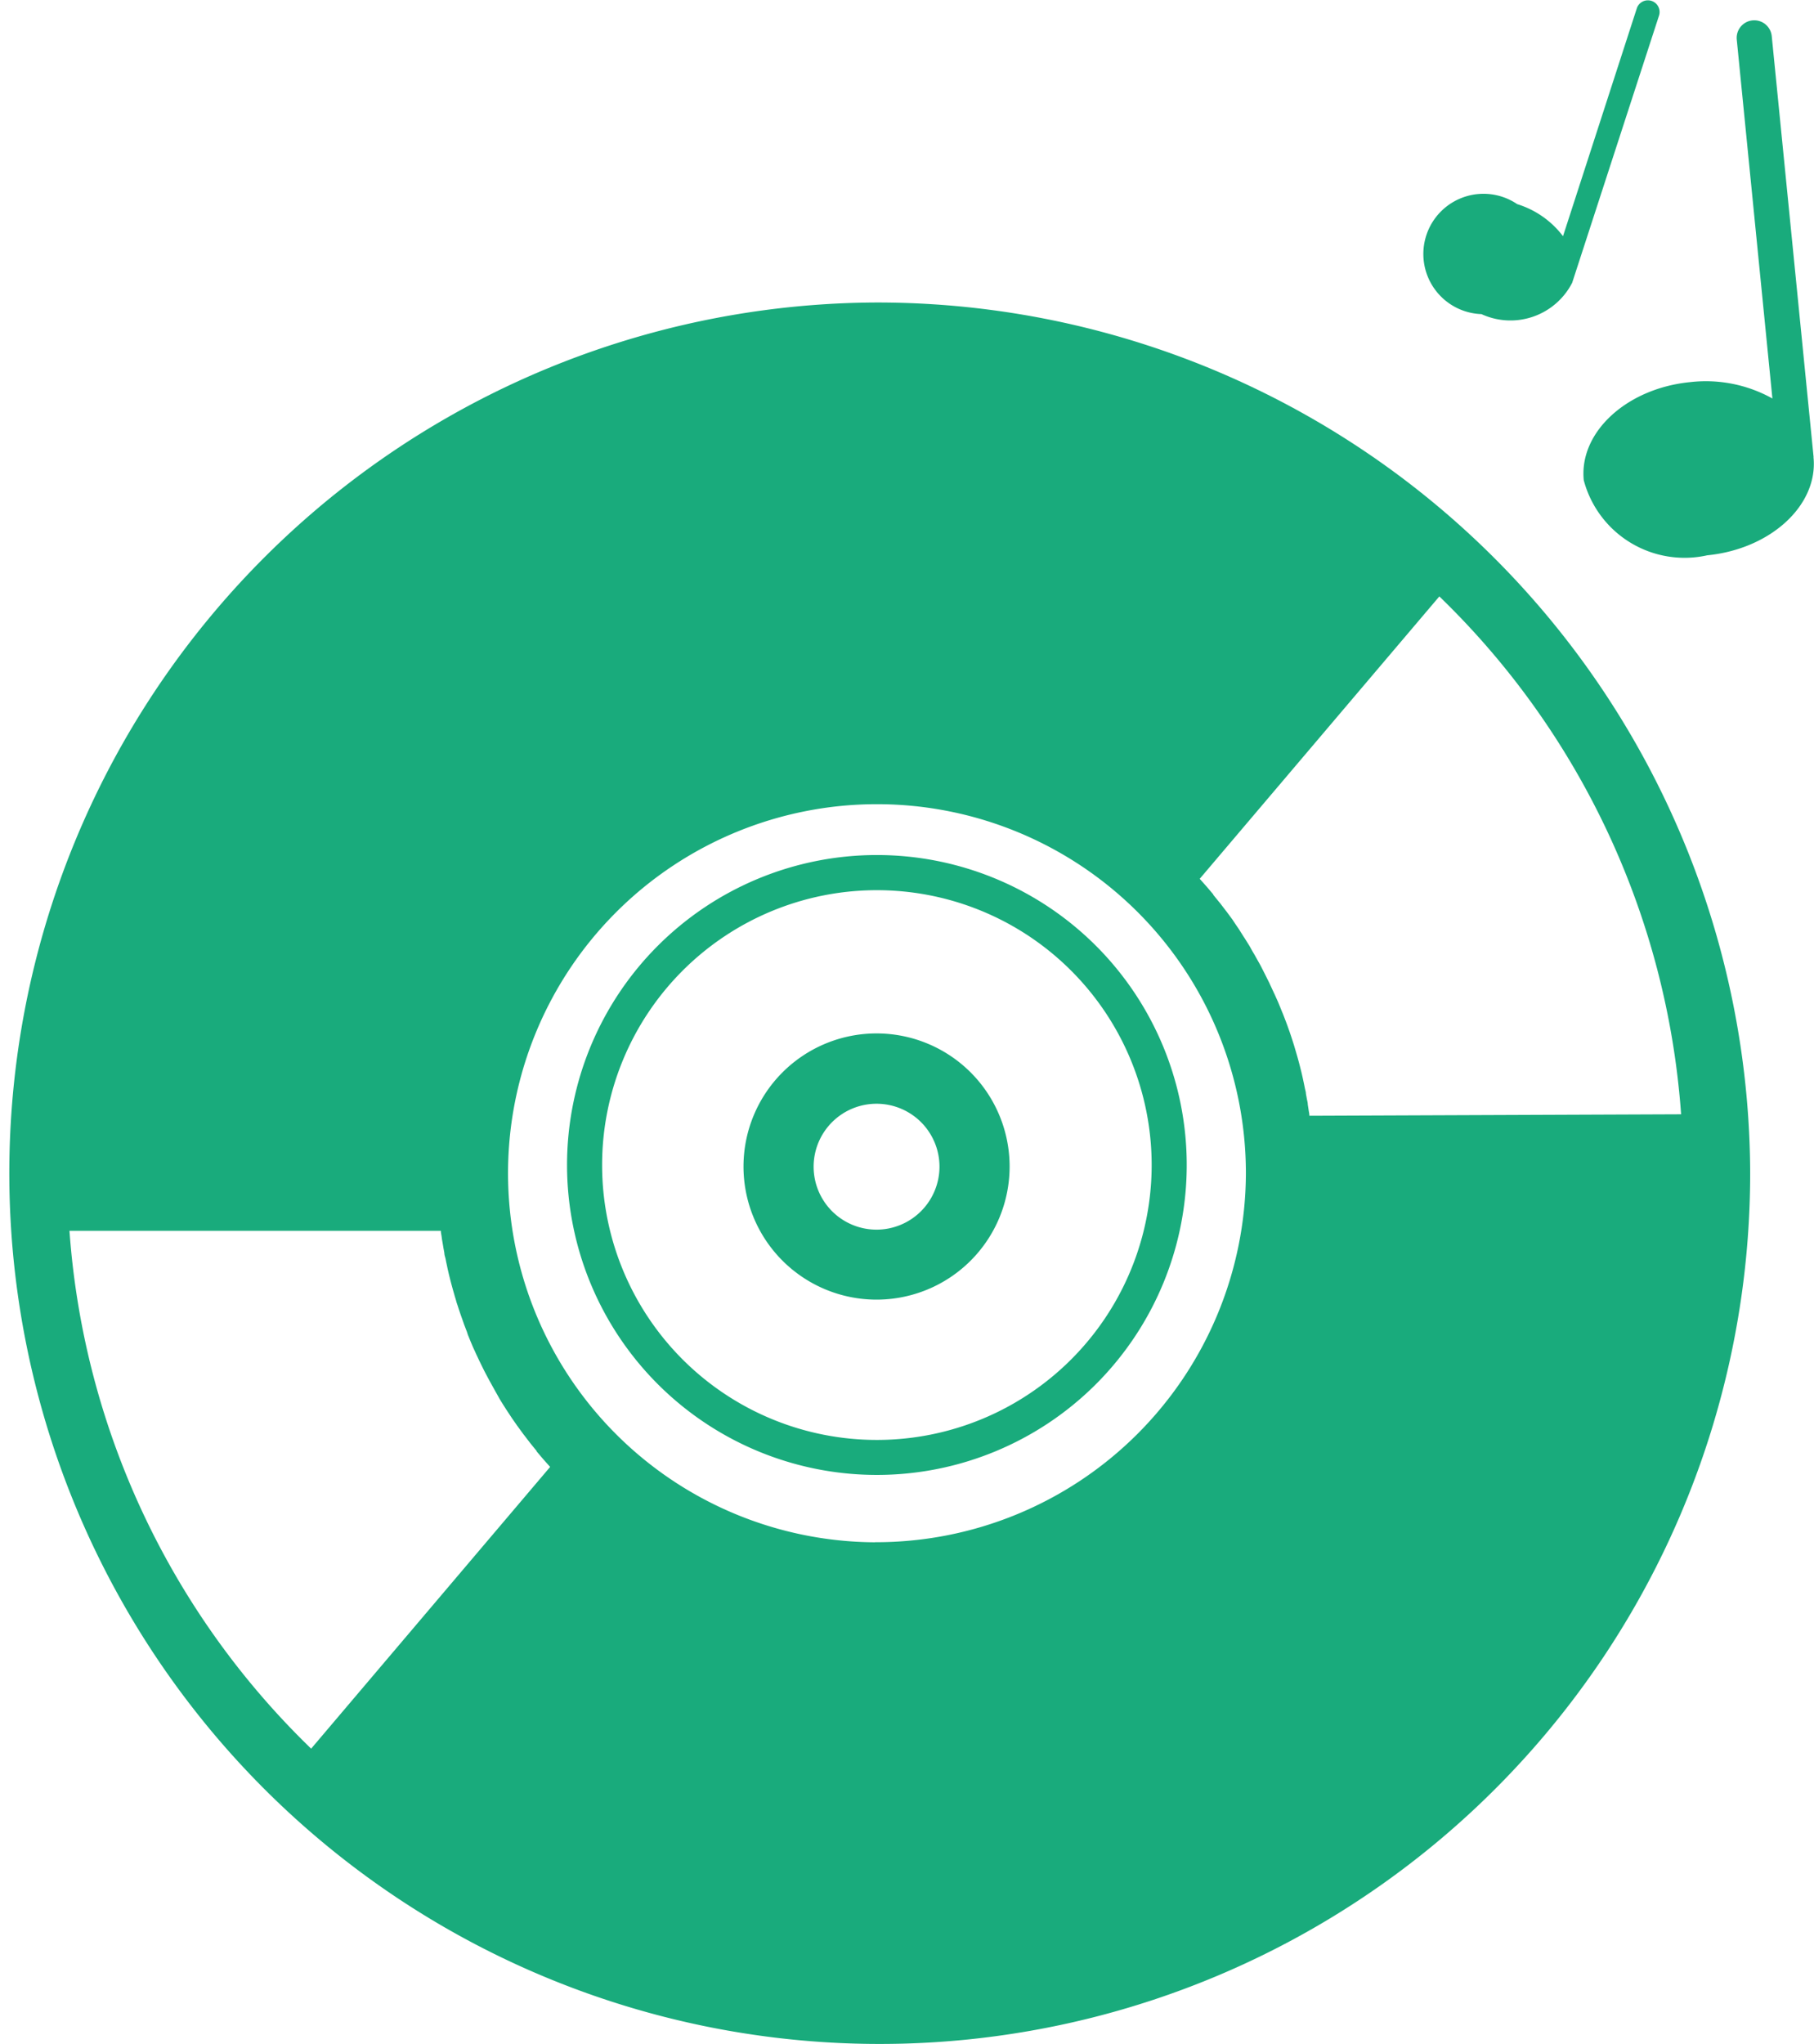<svg xmlns="http://www.w3.org/2000/svg" width="22.195" height="25" viewBox="0 0 22.195 25">
  <g id="Music_s" transform="translate(-4623.739 -1204)">
    <path id="Path_576" data-name="Path 576" d="M136.977,99.679a10.65,10.65,0,1,0,10.707,10.65,10.679,10.679,0,0,0-10.707-10.65Zm-6.9,17.688a9.778,9.778,0,0,1-2.957-6.334h4.544c0,.025.007.05.01.075s.006.043.01.065.008.048.012.072l.011.06c0,.022.008.043.013.064s.008.042.013.063l.015.071.014.061c.006.024.012.048.018.072l.013.05.02.073.017.059c.007.025.015.05.022.075s.008.028.013.042.017.053.026.079l.017.05.027.076.015.043.033.086.012.037.033.081.016.038c.012.029.025.057.038.085l.014.031.041.087.015.031.042.085.014.027.05.094.012.022.049.088.01.018.056.1.011.018q.028.046.058.092l.008.013.062.094.01.015.066.095.007.009.067.092.008.01.072.094.007.009.074.091,0,.005.078.092.007.008.081.091Zm6.9-2.524a4.514,4.514,0,1,1,4.537-4.514A4.526,4.526,0,0,1,136.977,114.842Zm5.314-5.217h0c0-.025-.007-.049-.01-.074l-.01-.065c0-.024-.008-.048-.012-.072l-.011-.061c0-.021-.008-.042-.012-.063l-.013-.064-.015-.07-.014-.061-.018-.072-.013-.05-.02-.073-.017-.058c-.007-.025-.015-.05-.022-.075l-.013-.041-.026-.08-.017-.05-.027-.076-.016-.043c-.011-.029-.022-.057-.033-.086l-.014-.034-.033-.081-.016-.039-.038-.085-.014-.03-.041-.088L141.8,108l-.044-.088-.012-.024-.051-.1-.011-.02-.05-.089-.01-.018c-.019-.032-.038-.064-.057-.1l-.01-.017-.059-.094-.007-.01-.063-.1-.009-.013c-.022-.032-.044-.064-.067-.1l-.006-.008-.068-.092-.008-.01-.072-.094-.007-.008-.074-.091,0-.005-.078-.092-.007-.008-.081-.091,2.932-3.454a9.777,9.777,0,0,1,2.958,6.334Z" transform="translate(4497.469 1108.021)" fill="#19ab7c"/>
    <path id="Path_577" data-name="Path 577" d="M272.748,242.37a3.791,3.791,0,1,0,3.791,3.791A3.791,3.791,0,0,0,272.748,242.37Zm0,7.154a3.362,3.362,0,1,1,3.362-3.362A3.362,3.362,0,0,1,272.748,249.524Z" transform="translate(4361.72 972.088)" fill="#19ab7c"/>
    <path id="Path_578" data-name="Path 578" d="M312.515,284.3a1.628,1.628,0,1,0,1.628,1.628A1.628,1.628,0,0,0,312.515,284.3Zm0,2.4a.77.77,0,1,1,.77-.77A.771.771,0,0,1,312.515,286.7Z" transform="translate(4321.949 932.34)" fill="#19ab7c"/>
    <path id="Path_579" data-name="Path 579" d="M481.9,31.832a.849.849,0,0,0,1.112-.382l1.064-3.272a.143.143,0,0,0-.272-.088L482.9,30.88a1.114,1.114,0,0,0-.56-.392.736.736,0,1,0-.437,1.345Z" transform="translate(4159.963 1176.009)" fill="#19ab7c"/>
    <path id="Path_580" data-name="Path 580" d="M521.881,38.137l-.512-5.148a.215.215,0,0,0-.428.043l.436,4.389a1.675,1.675,0,0,0-1.008-.2c-.777.077-1.359.614-1.3,1.2a1.276,1.276,0,0,0,1.511.918c.777-.077,1.359-.614,1.3-1.2Z" transform="translate(4124.048 1171.453)" fill="#19ab7c"/>
  </g>
</svg>
